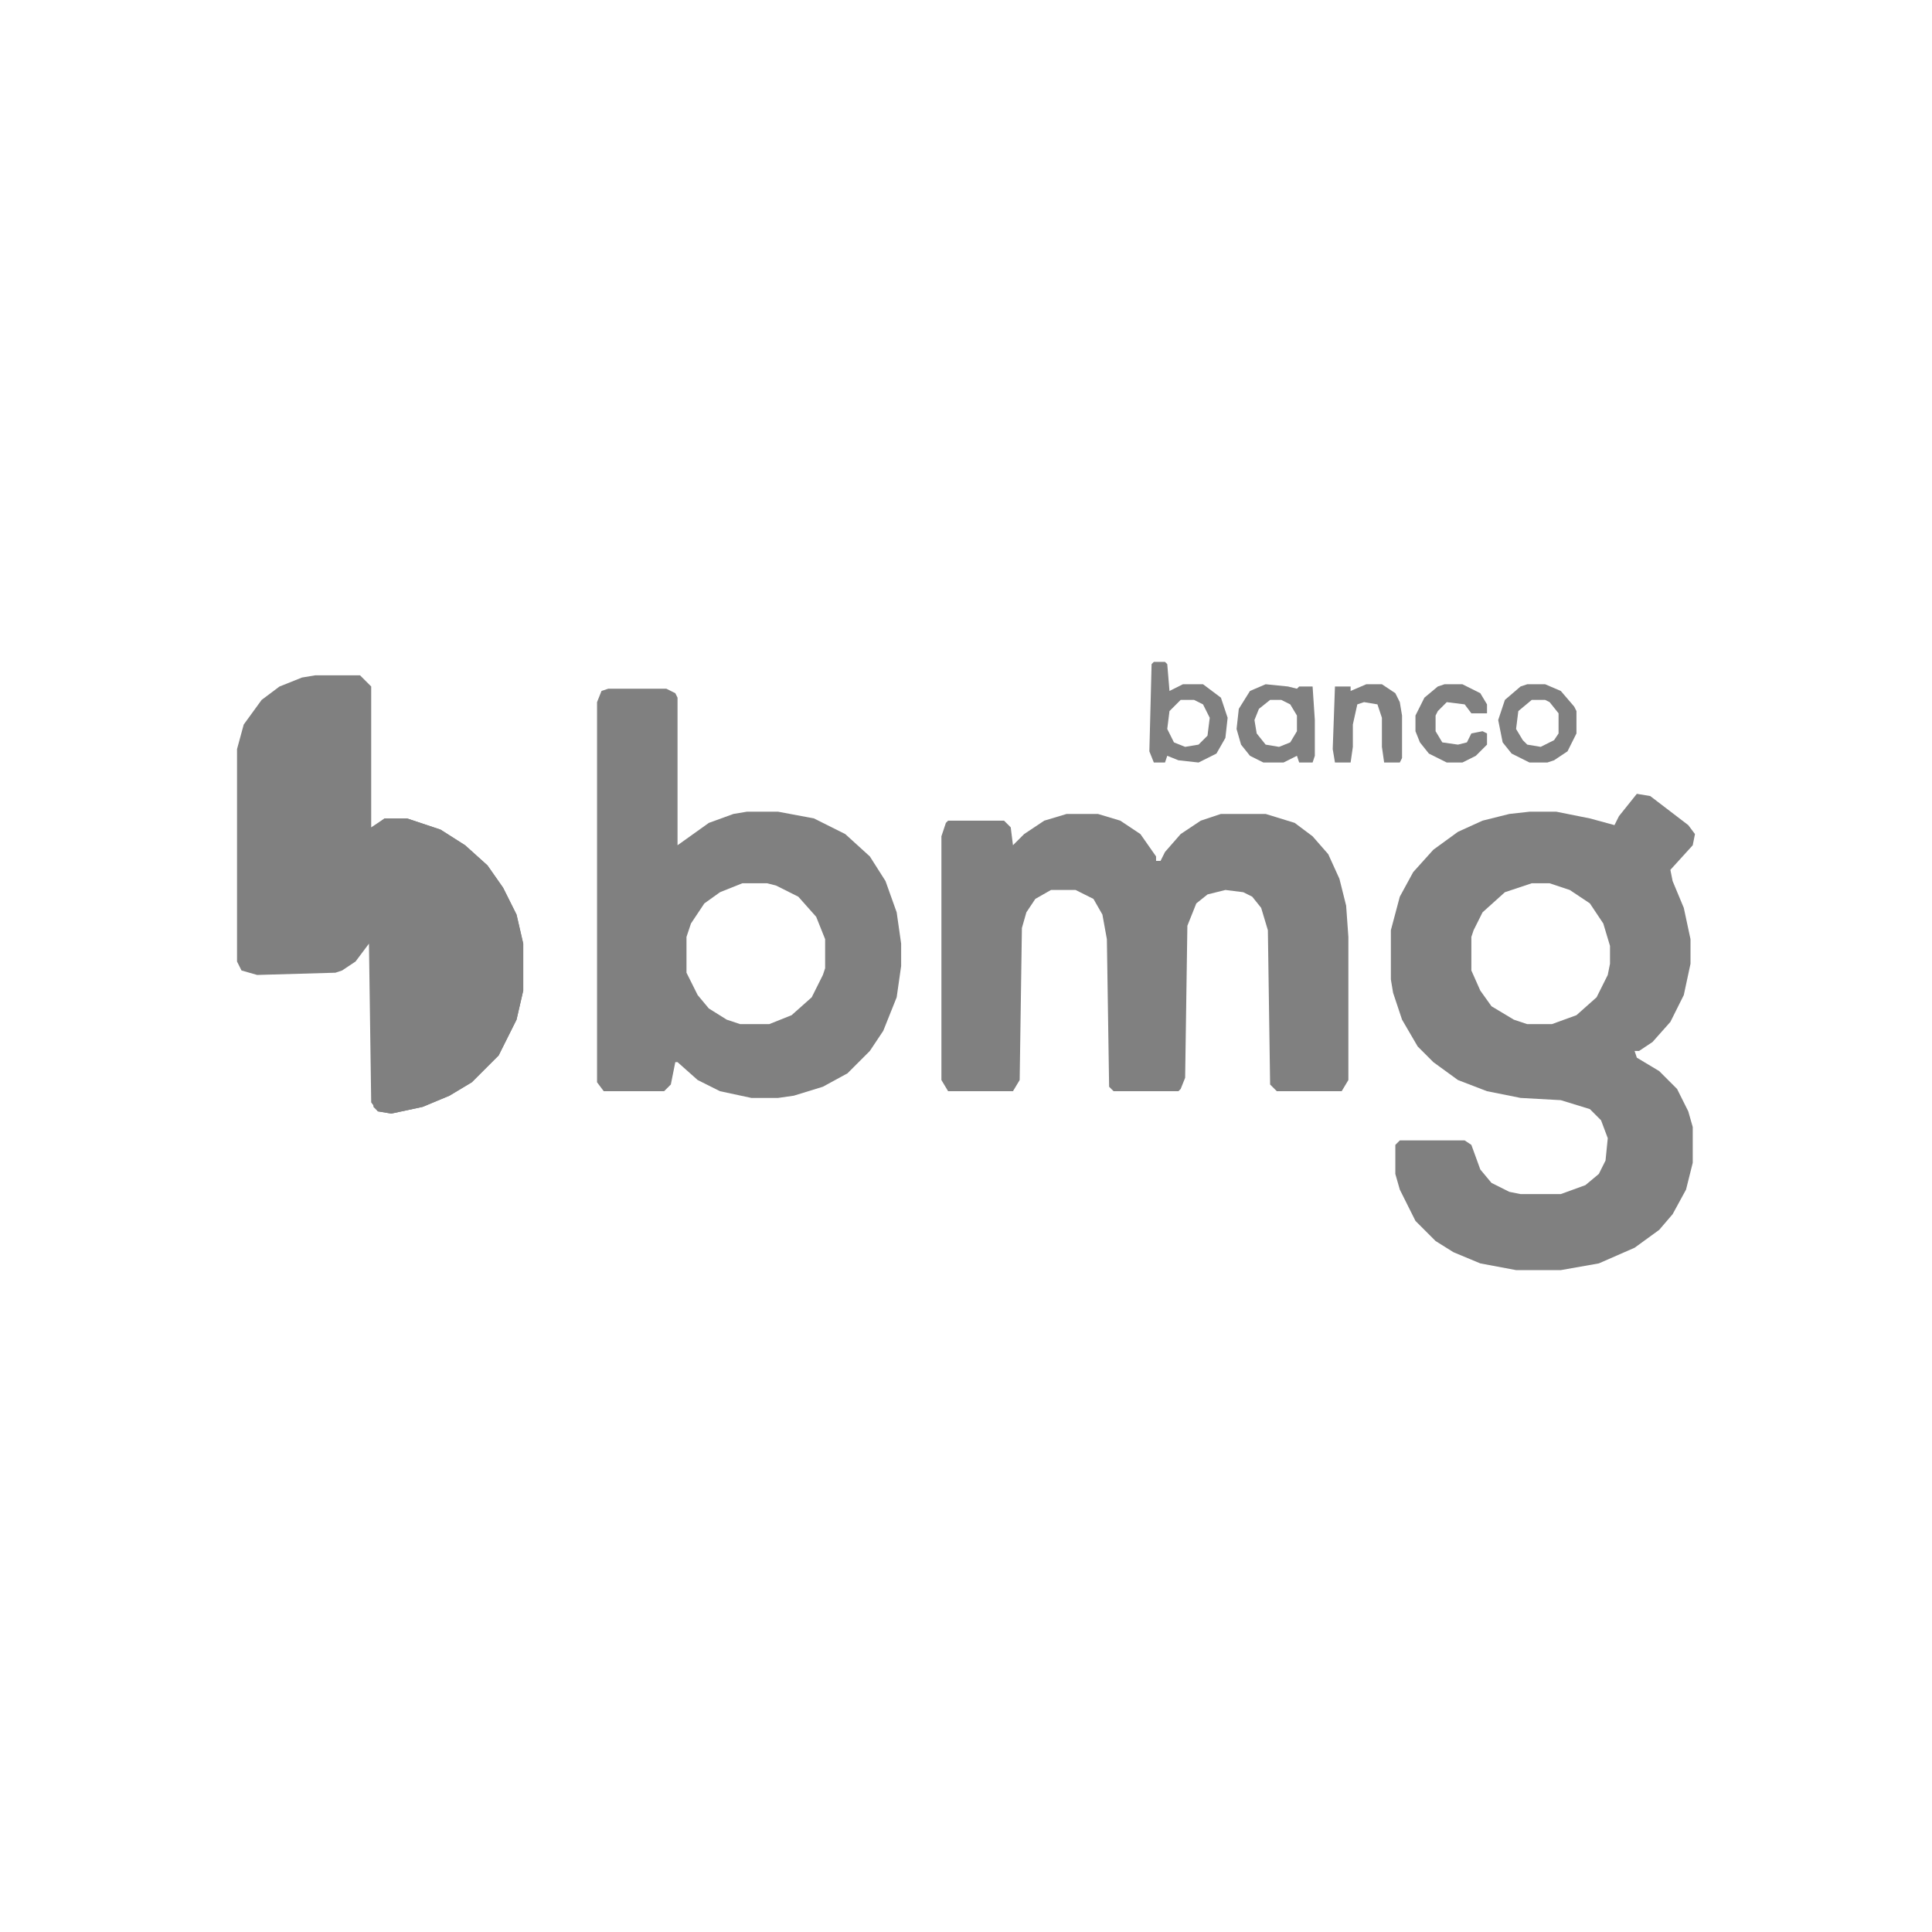 <?xml version="1.0" encoding="UTF-8"?>
<svg version="1.1" viewBox="0 0 864 864" width="864" height="864" xmlns="http://www.w3.org/2000/svg">
<path transform="translate(732,355)" d="m0 0 6 1 17 13 3 4-1 5-10 11 1 5 5 12 3 14v11l-3 14-6 12-8 9-6 4h-2l1 3 10 6 8 8 5 10 2 7v16l-3 12-6 11-6 7-11 8-16 7-17 3h-20l-16-3-12-5-8-5-9-9-7-14-2-7v-13l2-2h29l3 2 4 11 5 6 8 4 5 1h18l11-4 6-5 3-6 1-10-3-8-5-5-13-4-18-1-15-3-13-5-11-8-7-7-7-12-4-12-1-6v-22l4-15 6-11 9-10 11-8 11-5 12-3 9-1h12l15 3 11 3 2-4zm-47 40-12 4-10 9-4 8-1 3v15l4 9 5 7 10 6 6 2h11l11-4 9-8 5-10 1-5v-8l-3-10-6-9-9-6-9-3z" fill="gray"/>
<path transform="translate(141,302)" d="m0 0h20l5 5v63l6-4h10l15 5 11 7 10 9 7 10 6 12 3 13v21l-3 13-8 16-12 12-10 6-12 5-14 3-6-1-3-4-1-71-6 8-6 4-3 1-35 1-7-2-2-4v-95l3-11 8-11 8-6 10-4z" fill="gray"/>
<path transform="translate(477,364)" d="m0 0h14l10 3 9 6 7 10v2h2l2-4 7-8 9-6 9-3h20l13 4 8 6 7 8 5 11 3 12 1 14v64l-3 5h-29l-3-3-1-69-3-10-4-5-4-2-8-1-8 2-5 4-4 10-1 68-2 5-1 1h-29l-2-2-1-66-2-11-4-7-8-4h-11l-7 4-4 6-2 7-1 68-3 5h-29l-3-5v-109l2-6 1-1h25l3 3 1 8 5-5 9-6z" fill="gray"/>
<path transform="translate(272,308)" d="m0 0h26l4 2 1 2v66l14-10 11-4 6-1h14l16 3 14 7 11 10 7 11 5 14 2 14v10l-2 14-6 15-6 9-10 10-11 6-13 4-7 1h-12l-14-3-10-5-9-8h-1l-2 10-3 3h-27l-3-4v-170l2-5zm60 87-10 4-7 5-6 9-2 6v16l5 10 5 6 8 5 6 2h13l10-4 9-8 5-10 1-3v-13l-4-10-8-9-10-5-4-1z" fill="gray"/>
<path transform="translate(172,366)" d="m0 0h10l15 5 11 7 10 9 7 10 6 12 3 13v21l-3 13-8 16-12 12-10 6-12 5-14 3-6-1-2-2-1-84v-34l2-8z" fill="gray"/>
<path transform="translate(516,296)" d="m0 0h5l1 1 1 12 6-3h9l8 6 3 9-1 9-4 7-8 4-9-1-5-2-1 3h-5l-2-5 1-39zm12 17-5 5-1 8 3 6 5 2 6-1 4-4 1-8-3-6-4-2z" fill="gray"/>
<path transform="translate(566,306)" d="m0 0 10 1 4 1 1-1h6l1 15v16l-1 3h-6l-1-3-6 3h-9l-6-3-4-5-2-7 1-9 5-8zm2 7-5 4-2 5 1 6 4 5 6 1 5-2 3-5v-7l-3-5-4-2z" fill="gray"/>
<path transform="translate(683,306)" d="m0 0h8l7 3 6 7 1 2v10l-4 8-6 4-3 1h-8l-8-4-4-5-2-10 3-9 7-6zm2 7-6 5-1 8 3 5 2 2 6 1 6-3 2-3v-9l-4-5-2-1z" fill="gray"/>
<path transform="translate(611,306)" d="m0 0h7l6 4 2 4 1 6v19l-1 2h-7l-1-7v-13l-2-6-6-1-3 1-2 9v10l-1 7h-7l-1-6 1-28h7v2z" fill="gray"/>
<path transform="translate(646,306)" d="m0 0h8l8 4 3 5v4h-7l-3-4-8-1-4 4-1 2v7l3 5 7 1 4-1 2-4 5-1 2 1v5l-5 5-6 3h-7l-8-4-4-5-2-5v-7l4-8 6-5z" fill="gray"/>
</svg>
